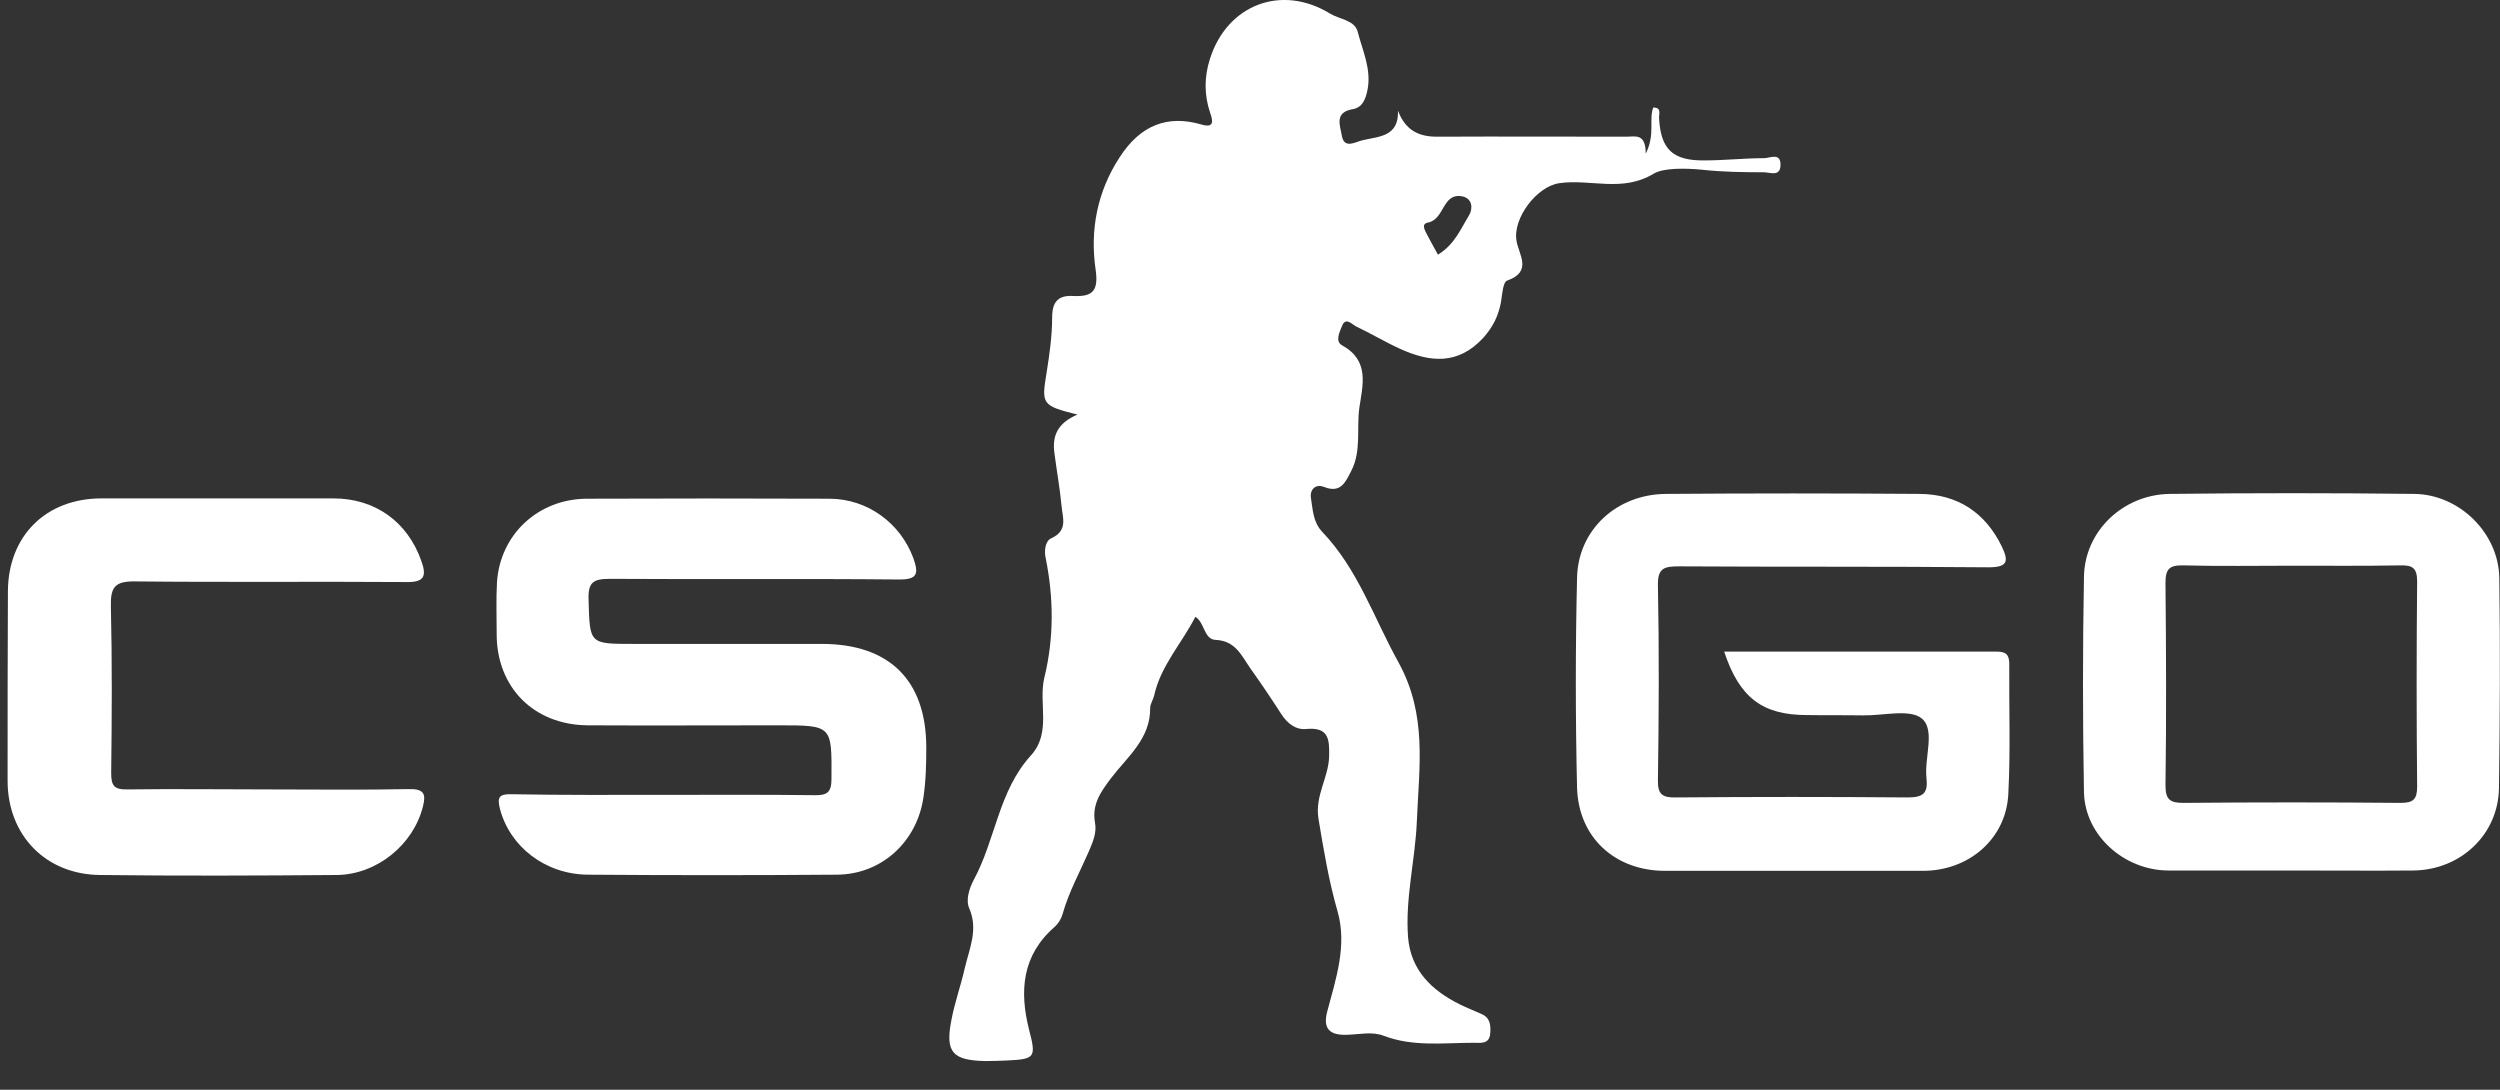 <svg width="78" height="34" viewBox="0 0 78 34" fill="none" xmlns="http://www.w3.org/2000/svg">
<rect x="0" y="0" width="78" height="34" fill="#333333" stroke="none"/>
<path d="M20.744 24.8C22.294 24.8 23.855 24.79 25.405 24.81C25.81 24.82 25.942 24.72 25.942 24.3C25.952 22.63 25.972 22.63 24.29 22.63C22.304 22.63 20.329 22.64 18.343 22.63C16.651 22.62 15.486 21.44 15.496 19.76C15.496 19.23 15.476 18.69 15.506 18.16C15.607 16.67 16.793 15.57 18.302 15.56C20.825 15.55 23.348 15.55 25.871 15.56C27.066 15.56 28.09 16.32 28.495 17.41C28.667 17.9 28.637 18.09 28.019 18.08C25.02 18.05 22.031 18.08 19.032 18.06C18.515 18.06 18.343 18.16 18.363 18.71C18.404 20.09 18.373 20.09 19.761 20.09C21.717 20.09 23.682 20.09 25.638 20.09C27.745 20.09 28.89 21.22 28.9 23.3C28.9 23.83 28.89 24.36 28.809 24.89C28.606 26.26 27.512 27.28 26.114 27.29C23.52 27.31 20.937 27.31 18.343 27.29C17.006 27.28 15.901 26.41 15.597 25.23C15.506 24.87 15.577 24.77 15.962 24.78C17.553 24.81 19.153 24.8 20.744 24.8Z" fill="white"/>
<path d="M53.794 20.33C56.661 20.33 59.478 20.33 62.294 20.33C62.578 20.33 62.689 20.42 62.689 20.71C62.679 22.07 62.73 23.43 62.659 24.78C62.588 26.17 61.433 27.17 59.994 27.17C57.309 27.17 54.635 27.17 51.95 27.17C50.389 27.17 49.245 26.13 49.204 24.57C49.153 22.39 49.153 20.21 49.204 18.03C49.234 16.53 50.44 15.42 51.98 15.41C54.614 15.39 57.249 15.39 59.893 15.41C61.078 15.42 61.94 15.99 62.456 17.05C62.669 17.5 62.659 17.7 62.041 17.7C58.819 17.67 55.597 17.69 52.375 17.67C51.899 17.67 51.717 17.74 51.727 18.27C51.767 20.29 51.757 22.32 51.727 24.34C51.717 24.79 51.869 24.89 52.294 24.88C54.706 24.86 57.117 24.86 59.528 24.88C60.025 24.88 60.156 24.73 60.106 24.27C60.035 23.64 60.389 22.78 59.964 22.42C59.599 22.11 58.758 22.33 58.13 22.32C57.542 22.31 56.955 22.32 56.377 22.31C54.989 22.31 54.27 21.77 53.794 20.33Z" fill="white"/>
<path d="M8.373 24.63C9.842 24.63 11.301 24.65 12.76 24.62C13.226 24.61 13.297 24.77 13.196 25.16C12.902 26.35 11.757 27.29 10.501 27.3C8.049 27.32 5.587 27.33 3.135 27.3C1.433 27.29 0.247 26.07 0.237 24.38C0.237 22.4 0.237 20.42 0.247 18.44C0.258 16.72 1.433 15.55 3.165 15.55C5.577 15.55 7.988 15.55 10.399 15.55C11.716 15.55 12.72 16.29 13.145 17.5C13.328 18 13.216 18.17 12.669 18.16C9.852 18.14 7.036 18.17 4.219 18.14C3.581 18.13 3.449 18.32 3.459 18.91C3.5 20.64 3.49 22.38 3.469 24.11C3.469 24.51 3.55 24.64 3.986 24.63C5.445 24.61 6.904 24.63 8.373 24.63Z" fill="white"/>
<path d="M55.045 4.935C54.417 4.935 53.799 5.005 53.171 5.005C52.188 5.015 51.813 4.655 51.763 3.685C51.753 3.555 51.854 3.355 51.58 3.355C51.438 3.745 51.651 4.185 51.347 4.795C51.347 4.145 51.013 4.265 50.75 4.265C48.794 4.265 46.829 4.255 44.873 4.265C44.265 4.275 43.85 4.065 43.617 3.455C43.647 4.275 43.009 4.255 42.513 4.375C42.29 4.425 41.935 4.665 41.864 4.225C41.813 3.915 41.621 3.505 42.209 3.405C42.502 3.355 42.604 3.105 42.664 2.815C42.796 2.165 42.513 1.585 42.361 0.995C42.269 0.625 41.793 0.605 41.499 0.425C39.98 -0.505 38.288 0.145 37.751 1.835C37.568 2.405 37.568 2.965 37.761 3.535C37.842 3.765 37.892 4.005 37.487 3.885C36.423 3.575 35.582 3.905 34.934 4.905C34.235 5.975 34.002 7.175 34.184 8.415C34.275 9.065 34.103 9.265 33.485 9.235C33.009 9.205 32.827 9.425 32.827 9.905C32.827 10.476 32.745 11.056 32.654 11.626C32.492 12.616 32.502 12.655 33.617 12.935C32.978 13.206 32.827 13.616 32.898 14.136C32.968 14.685 33.07 15.236 33.12 15.786C33.151 16.145 33.333 16.555 32.796 16.796C32.614 16.875 32.573 17.186 32.624 17.405C32.877 18.655 32.887 19.905 32.583 21.145C32.391 21.945 32.816 22.846 32.168 23.566C31.155 24.675 31.064 26.186 30.385 27.445C30.243 27.715 30.121 28.076 30.243 28.346C30.527 29.006 30.243 29.596 30.101 30.206C29.98 30.745 29.787 31.276 29.686 31.816C29.483 32.836 29.716 33.086 30.76 33.105C30.983 33.105 31.206 33.096 31.439 33.086C32.3 33.045 32.33 32.986 32.107 32.126C31.803 30.925 31.884 29.805 32.908 28.916C33.019 28.816 33.11 28.666 33.151 28.526C33.343 27.835 33.688 27.215 33.971 26.566C34.093 26.276 34.225 25.985 34.164 25.666C34.063 25.105 34.336 24.715 34.66 24.285C35.167 23.616 35.897 23.055 35.886 22.085C35.886 21.965 35.977 21.835 36.008 21.706C36.211 20.776 36.869 20.076 37.295 19.245C37.588 19.416 37.558 19.956 37.933 19.965C38.551 19.995 38.733 20.456 39.007 20.846C39.341 21.316 39.666 21.796 39.98 22.285C40.162 22.566 40.425 22.776 40.749 22.745C41.469 22.675 41.479 23.076 41.469 23.605C41.449 24.265 41.023 24.826 41.135 25.535C41.297 26.515 41.459 27.485 41.732 28.436C42.036 29.495 41.682 30.535 41.408 31.566C41.266 32.105 41.499 32.306 42.026 32.285C42.411 32.276 42.806 32.175 43.171 32.316C44.093 32.666 45.035 32.535 45.977 32.535C46.19 32.535 46.464 32.586 46.494 32.255C46.514 32.005 46.504 31.756 46.221 31.636C45.998 31.535 45.765 31.445 45.542 31.335C44.66 30.895 44.012 30.265 43.931 29.235C43.84 28.026 44.154 26.835 44.205 25.636C44.275 23.916 44.539 22.305 43.627 20.655C42.867 19.285 42.371 17.765 41.256 16.596C40.962 16.285 40.962 15.905 40.901 15.536C40.861 15.316 41.013 15.075 41.317 15.195C41.834 15.396 41.975 15.046 42.158 14.695C42.482 14.066 42.32 13.386 42.411 12.726C42.513 12.025 42.745 11.255 41.874 10.775C41.641 10.646 41.803 10.345 41.874 10.165C41.986 9.885 42.178 10.116 42.31 10.185C42.776 10.405 43.222 10.675 43.688 10.886C44.62 11.306 45.491 11.396 46.282 10.536C46.585 10.195 46.748 9.855 46.829 9.435C46.869 9.195 46.889 8.805 47.021 8.755C47.822 8.475 47.386 7.945 47.315 7.515C47.193 6.815 47.943 5.815 48.652 5.715C49.625 5.575 50.618 6.015 51.601 5.415C51.905 5.235 52.583 5.245 53.1 5.295C53.738 5.365 54.387 5.375 55.035 5.375C55.218 5.375 55.542 5.525 55.552 5.155C55.562 4.745 55.218 4.935 55.045 4.935ZM45.836 6.715C45.572 7.145 45.38 7.635 44.863 7.945C44.752 7.735 44.65 7.565 44.559 7.385C44.488 7.235 44.306 6.995 44.549 6.945C45.076 6.845 44.995 6.015 45.613 6.125C45.947 6.185 45.957 6.515 45.836 6.715Z" fill="white"/>
<path d="M77.978 18.03C77.958 16.64 76.742 15.43 75.334 15.41C72.791 15.38 70.237 15.38 67.694 15.41C66.246 15.43 65.05 16.56 65.02 17.98C64.979 20.23 64.979 22.47 65.02 24.72C65.05 26.07 66.276 27.15 67.644 27.16C68.93 27.16 70.217 27.16 71.494 27.16C72.76 27.16 74.017 27.17 75.283 27.16C76.772 27.15 77.958 26.03 77.968 24.57C77.998 22.39 78.008 20.21 77.978 18.03ZM75.415 24.53C75.415 24.95 75.293 25.05 74.888 25.05C72.639 25.03 70.389 25.03 68.14 25.05C67.735 25.05 67.563 24.98 67.563 24.51C67.593 22.4 67.583 20.29 67.563 18.19C67.563 17.75 67.684 17.63 68.12 17.64C69.265 17.67 70.41 17.65 71.565 17.65C72.669 17.65 73.773 17.66 74.868 17.64C75.253 17.63 75.415 17.7 75.415 18.14C75.394 20.26 75.394 22.4 75.415 24.53Z" fill="white"/>
</svg>
